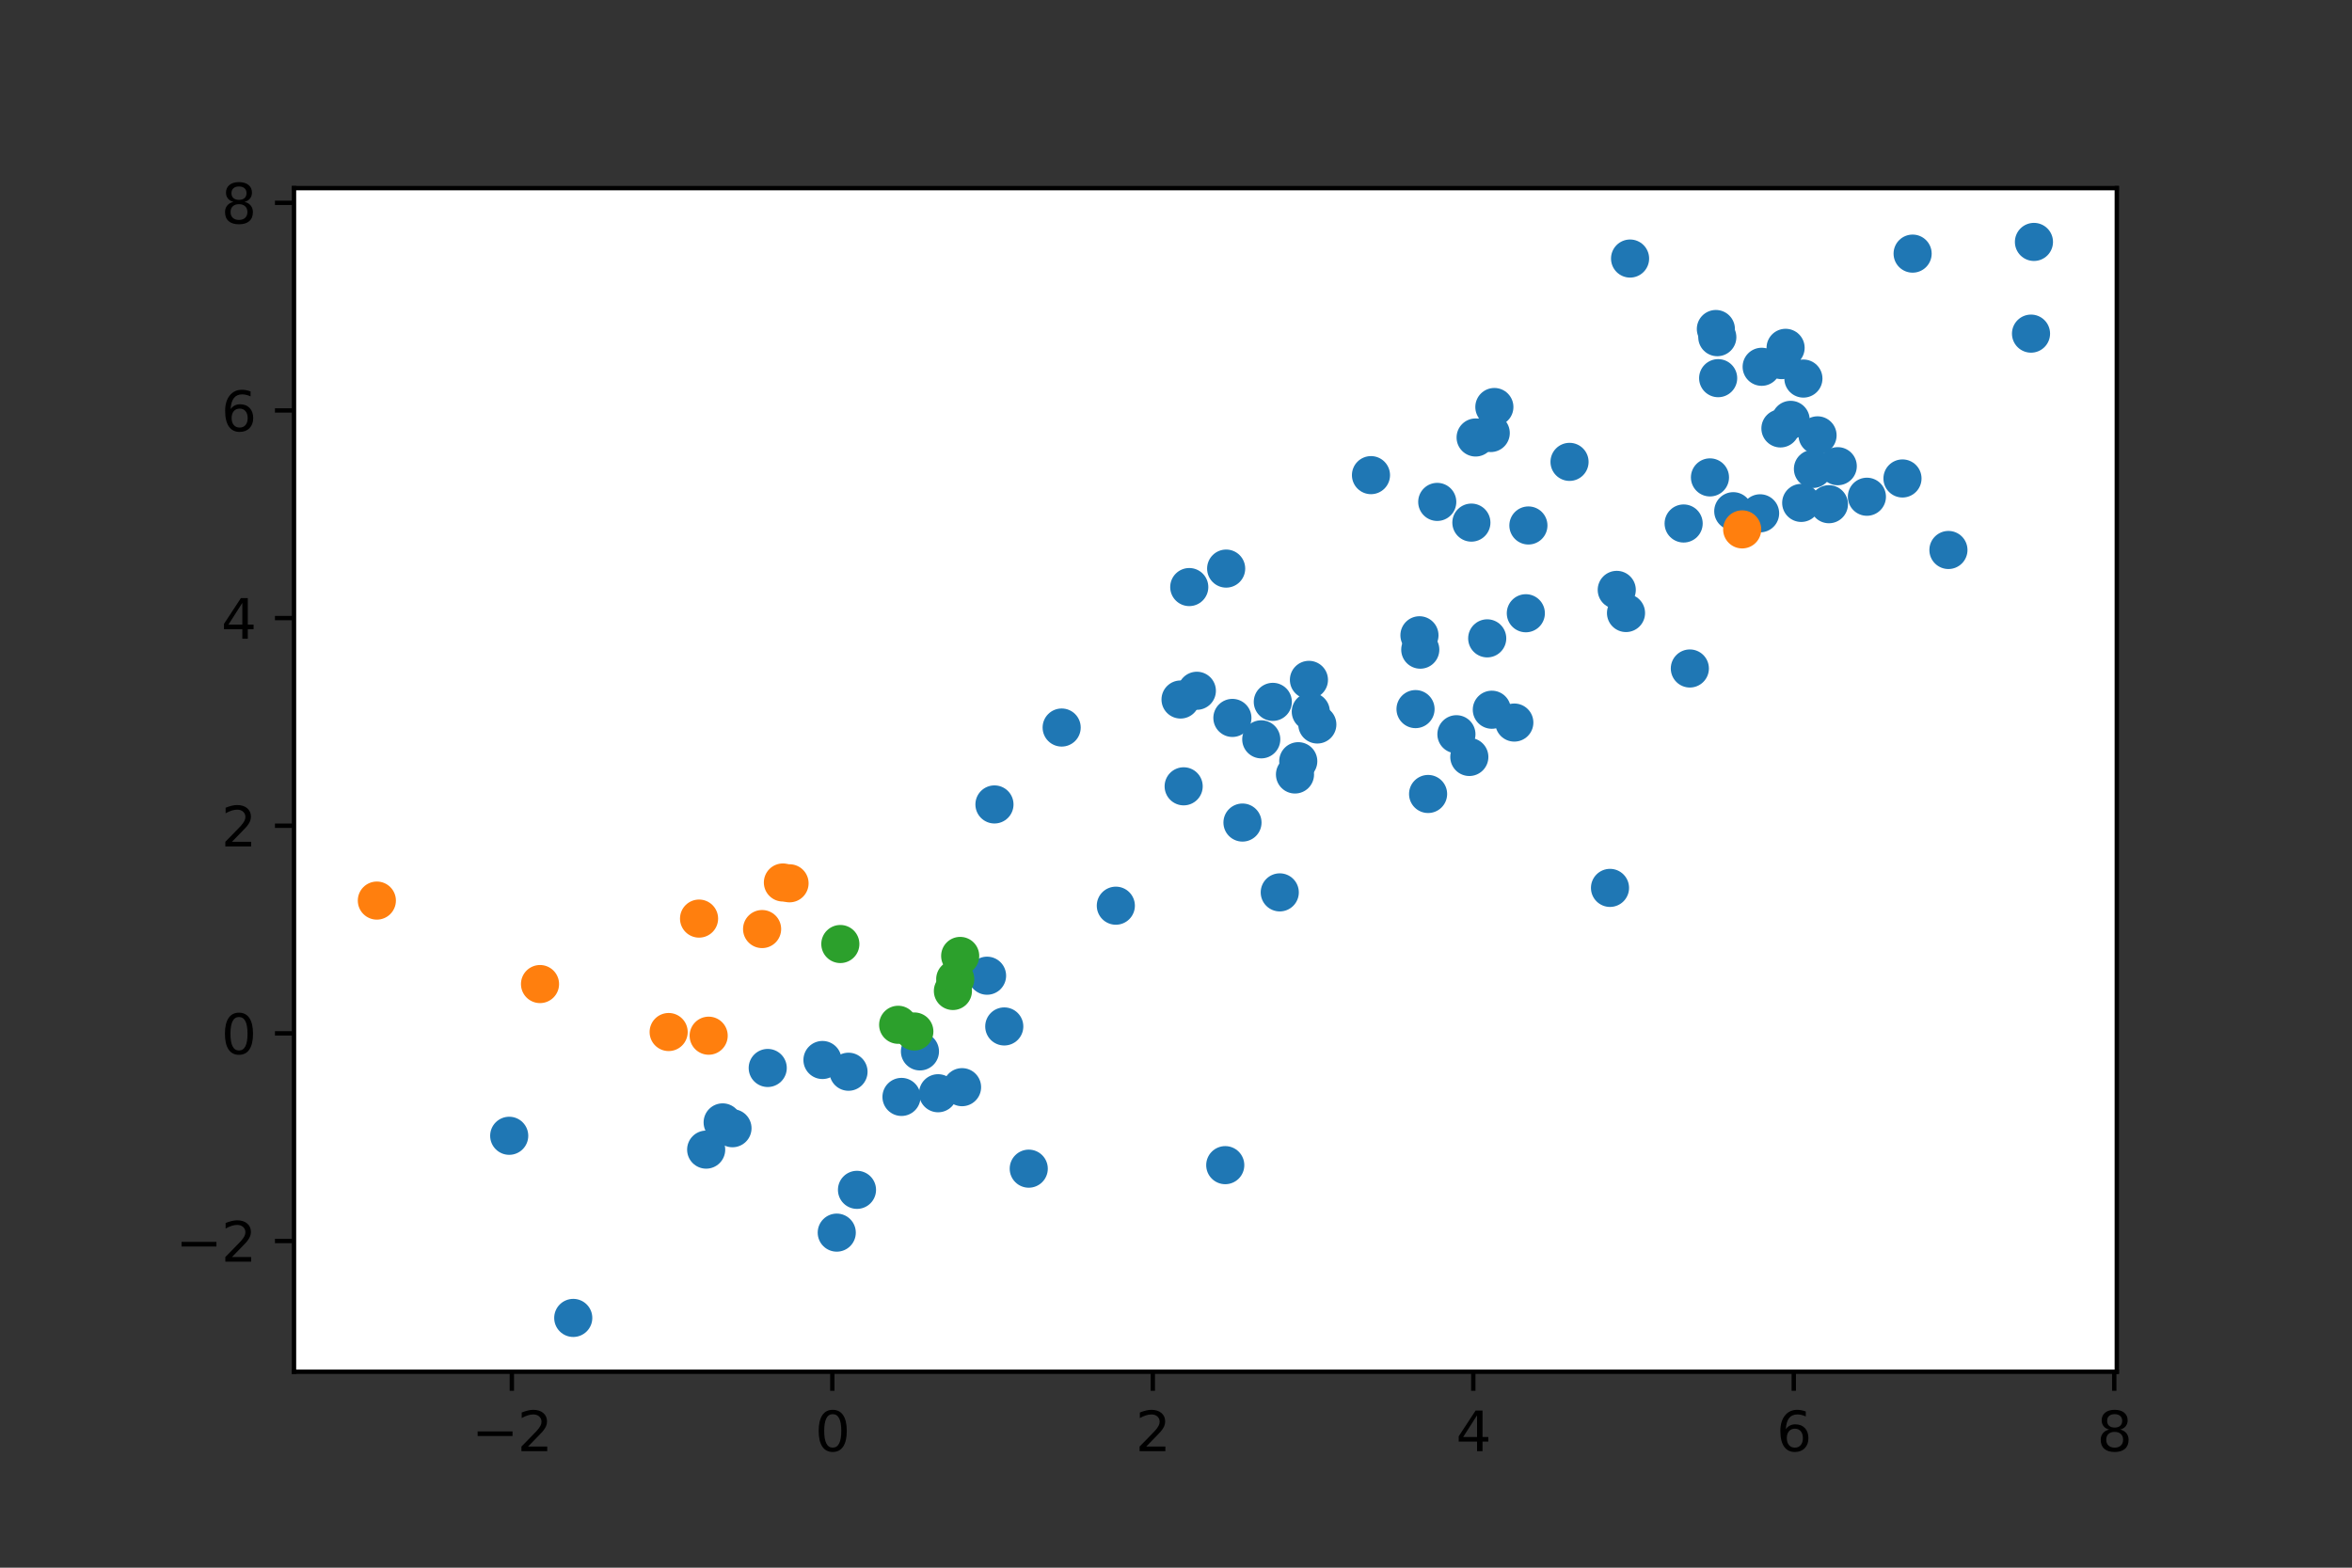 <?xml version="1.0" encoding="utf-8" standalone="no"?>
<!DOCTYPE svg PUBLIC "-//W3C//DTD SVG 1.1//EN"
  "http://www.w3.org/Graphics/SVG/1.1/DTD/svg11.dtd">
<svg height="288pt" version="1.1" viewBox="0 0 432 288" width="432pt" xmlns="http://www.w3.org/2000/svg" xmlns:xlink="http://www.w3.org/1999/xlink">
 <rect x="0" y="0" width="432" height="288" fill="#333333" stroke="none"/>
 <defs>
  <style type="text/css">*{stroke-linecap:butt;stroke-linejoin:round;}</style>
 </defs>
 <g id="figure_1">
  <g id="patch_1">
   <path d="M 0 288 
L 432 288 
L 432 0 
L 0 0 
z
" style="fill:none;"/>
  </g>
  <g id="axes_1">
   <g id="patch_2">
    <path d="M 54 252 
L 388.8 252 
L 388.8 34.56 
L 54 34.56 
z
" style="fill:#ffffff;"/>
   </g>
   <g id="PathCollection_1">
    <defs>
     <path d="M 0 3 
C 0.796 3 1.559 2.684 2.121 2.121 
C 2.684 1.559 3 0.796 3 0 
C 3 -0.796 2.684 -1.559 2.121 -2.121 
C 1.559 -2.684 0.796 -3 0 -3 
C -0.796 -3 -1.559 -2.684 -2.121 -2.121 
C -2.684 -1.559 -3 -0.796 -3 0 
C -3 0.796 -2.684 1.559 -2.121 2.121 
C -1.559 2.684 -0.796 3 0 3 
z
" id="mdd1d48fe95" style="stroke:#1f77b4;"/>
    </defs>
    <g clip-path="url(#p49f7706aa0)">
     <use style="fill:#1f77b4;stroke:#1f77b4;" x="323.285" xlink:href="#mdd1d48fe95" y="94.301"/>
     <use style="fill:#1f77b4;stroke:#1f77b4;" x="373.582" xlink:href="#mdd1d48fe95" y="44.444"/>
     <use style="fill:#1f77b4;stroke:#1f77b4;" x="331.237" xlink:href="#mdd1d48fe95" y="69.546"/>
     <use style="fill:#1f77b4;stroke:#1f77b4;" x="335.924" xlink:href="#mdd1d48fe95" y="92.628"/>
     <use style="fill:#1f77b4;stroke:#1f77b4;" x="280.255" xlink:href="#mdd1d48fe95" y="112.66"/>
     <use style="fill:#1f77b4;stroke:#1f77b4;" x="273.81" xlink:href="#mdd1d48fe95" y="79.55"/>
     <use style="fill:#1f77b4;stroke:#1f77b4;" x="315.579" xlink:href="#mdd1d48fe95" y="69.474"/>
     <use style="fill:#1f77b4;stroke:#1f77b4;" x="342.9" xlink:href="#mdd1d48fe95" y="91.257"/>
     <use style="fill:#1f77b4;stroke:#1f77b4;" x="271.034" xlink:href="#mdd1d48fe95" y="80.371"/>
     <use style="fill:#1f77b4;stroke:#1f77b4;" x="153.69" xlink:href="#mdd1d48fe95" y="226.447"/>
     <use style="fill:#1f77b4;stroke:#1f77b4;" x="105.291" xlink:href="#mdd1d48fe95" y="242.116"/>
     <use style="fill:#1f77b4;stroke:#1f77b4;" x="274.009" xlink:href="#mdd1d48fe95" y="130.384"/>
     <use style="fill:#1f77b4;stroke:#1f77b4;" x="235.059" xlink:href="#mdd1d48fe95" y="163.94"/>
     <use style="fill:#1f77b4;stroke:#1f77b4;" x="184.457" xlink:href="#mdd1d48fe95" y="188.569"/>
     <use style="fill:#1f77b4;stroke:#1f77b4;" x="373.044" xlink:href="#mdd1d48fe95" y="61.291"/>
     <use style="fill:#1f77b4;stroke:#1f77b4;" x="270.254" xlink:href="#mdd1d48fe95" y="96.009"/>
     <use style="fill:#1f77b4;stroke:#1f77b4;" x="134.537" xlink:href="#mdd1d48fe95" y="207.265"/>
     <use style="fill:#1f77b4;stroke:#1f77b4;" x="310.38" xlink:href="#mdd1d48fe95" y="122.808"/>
     <use style="fill:#1f77b4;stroke:#1f77b4;" x="165.58" xlink:href="#mdd1d48fe95" y="201.516"/>
     <use style="fill:#1f77b4;stroke:#1f77b4;" x="327.241" xlink:href="#mdd1d48fe95" y="66.156"/>
     <use style="fill:#1f77b4;stroke:#1f77b4;" x="219.83" xlink:href="#mdd1d48fe95" y="126.902"/>
     <use style="fill:#1f77b4;stroke:#1f77b4;" x="228.211" xlink:href="#mdd1d48fe95" y="151.112"/>
     <use style="fill:#1f77b4;stroke:#1f77b4;" x="309.24" xlink:href="#mdd1d48fe95" y="96.17"/>
     <use style="fill:#1f77b4;stroke:#1f77b4;" x="225.212" xlink:href="#mdd1d48fe95" y="104.456"/>
     <use style="fill:#1f77b4;stroke:#1f77b4;" x="296.955" xlink:href="#mdd1d48fe95" y="108.368"/>
     <use style="fill:#1f77b4;stroke:#1f77b4;" x="226.358" xlink:href="#mdd1d48fe95" y="131.89"/>
     <use style="fill:#1f77b4;stroke:#1f77b4;" x="323.571" xlink:href="#mdd1d48fe95" y="67.383"/>
     <use style="fill:#1f77b4;stroke:#1f77b4;" x="273.162" xlink:href="#mdd1d48fe95" y="117.273"/>
     <use style="fill:#1f77b4;stroke:#1f77b4;" x="217.407" xlink:href="#mdd1d48fe95" y="144.455"/>
     <use style="fill:#1f77b4;stroke:#1f77b4;" x="260.716" xlink:href="#mdd1d48fe95" y="116.707"/>
     <use style="fill:#1f77b4;stroke:#1f77b4;" x="231.66" xlink:href="#mdd1d48fe95" y="135.823"/>
     <use style="fill:#1f77b4;stroke:#1f77b4;" x="328.893" xlink:href="#mdd1d48fe95" y="77.132"/>
     <use style="fill:#1f77b4;stroke:#1f77b4;" x="349.435" xlink:href="#mdd1d48fe95" y="87.899"/>
     <use style="fill:#1f77b4;stroke:#1f77b4;" x="157.406" xlink:href="#mdd1d48fe95" y="218.587"/>
     <use style="fill:#1f77b4;stroke:#1f77b4;" x="176.704" xlink:href="#mdd1d48fe95" y="199.724"/>
     <use style="fill:#1f77b4;stroke:#1f77b4;" x="251.812" xlink:href="#mdd1d48fe95" y="87.288"/>
     <use style="fill:#1f77b4;stroke:#1f77b4;" x="298.655" xlink:href="#mdd1d48fe95" y="112.617"/>
     <use style="fill:#1f77b4;stroke:#1f77b4;" x="288.282" xlink:href="#mdd1d48fe95" y="84.851"/>
     <use style="fill:#1f77b4;stroke:#1f77b4;" x="259.996" xlink:href="#mdd1d48fe95" y="130.269"/>
     <use style="fill:#1f77b4;stroke:#1f77b4;" x="327.019" xlink:href="#mdd1d48fe95" y="78.706"/>
     <use style="fill:#1f77b4;stroke:#1f77b4;" x="333.836" xlink:href="#mdd1d48fe95" y="79.979"/>
     <use style="fill:#1f77b4;stroke:#1f77b4;" x="172.301" xlink:href="#mdd1d48fe95" y="200.84"/>
     <use style="fill:#1f77b4;stroke:#1f77b4;" x="262.303" xlink:href="#mdd1d48fe95" y="145.862"/>
     <use style="fill:#1f77b4;stroke:#1f77b4;" x="357.875" xlink:href="#mdd1d48fe95" y="101.037"/>
     <use style="fill:#1f77b4;stroke:#1f77b4;" x="332.99" xlink:href="#mdd1d48fe95" y="86.148"/>
     <use style="fill:#1f77b4;stroke:#1f77b4;" x="241.957" xlink:href="#mdd1d48fe95" y="133.095"/>
     <use style="fill:#1f77b4;stroke:#1f77b4;" x="330.834" xlink:href="#mdd1d48fe95" y="92.388"/>
     <use style="fill:#1f77b4;stroke:#1f77b4;" x="299.401" xlink:href="#mdd1d48fe95" y="47.498"/>
     <use style="fill:#1f77b4;stroke:#1f77b4;" x="141.012" xlink:href="#mdd1d48fe95" y="196.197"/>
     <use style="fill:#1f77b4;stroke:#1f77b4;" x="278.14" xlink:href="#mdd1d48fe95" y="132.742"/>
     <use style="fill:#1f77b4;stroke:#1f77b4;" x="233.782" xlink:href="#mdd1d48fe95" y="128.94"/>
     <use style="fill:#1f77b4;stroke:#1f77b4;" x="240.416" xlink:href="#mdd1d48fe95" y="124.899"/>
     <use style="fill:#1f77b4;stroke:#1f77b4;" x="267.506" xlink:href="#mdd1d48fe95" y="134.887"/>
     <use style="fill:#1f77b4;stroke:#1f77b4;" x="155.849" xlink:href="#mdd1d48fe95" y="196.889"/>
     <use style="fill:#1f77b4;stroke:#1f77b4;" x="263.984" xlink:href="#mdd1d48fe95" y="92.205"/>
     <use style="fill:#1f77b4;stroke:#1f77b4;" x="237.855" xlink:href="#mdd1d48fe95" y="142.279"/>
     <use style="fill:#1f77b4;stroke:#1f77b4;" x="168.97" xlink:href="#mdd1d48fe95" y="193.153"/>
     <use style="fill:#1f77b4;stroke:#1f77b4;" x="314.075" xlink:href="#mdd1d48fe95" y="87.703"/>
     <use style="fill:#1f77b4;stroke:#1f77b4;" x="269.876" xlink:href="#mdd1d48fe95" y="139.062"/>
     <use style="fill:#1f77b4;stroke:#1f77b4;" x="318.355" xlink:href="#mdd1d48fe95" y="93.914"/>
     <use style="fill:#1f77b4;stroke:#1f77b4;" x="181.297" xlink:href="#mdd1d48fe95" y="179.247"/>
     <use style="fill:#1f77b4;stroke:#1f77b4;" x="351.297" xlink:href="#mdd1d48fe95" y="46.593"/>
     <use style="fill:#1f77b4;stroke:#1f77b4;" x="315.423" xlink:href="#mdd1d48fe95" y="61.942"/>
     <use style="fill:#1f77b4;stroke:#1f77b4;" x="260.866" xlink:href="#mdd1d48fe95" y="119.349"/>
     <use style="fill:#1f77b4;stroke:#1f77b4;" x="129.704" xlink:href="#mdd1d48fe95" y="211.198"/>
     <use style="fill:#1f77b4;stroke:#1f77b4;" x="315.16" xlink:href="#mdd1d48fe95" y="60.444"/>
     <use style="fill:#1f77b4;stroke:#1f77b4;" x="218.435" xlink:href="#mdd1d48fe95" y="107.85"/>
     <use style="fill:#1f77b4;stroke:#1f77b4;" x="327.967" xlink:href="#mdd1d48fe95" y="63.9"/>
     <use style="fill:#1f77b4;stroke:#1f77b4;" x="194.999" xlink:href="#mdd1d48fe95" y="133.655"/>
     <use style="fill:#1f77b4;stroke:#1f77b4;" x="274.475" xlink:href="#mdd1d48fe95" y="74.772"/>
     <use style="fill:#1f77b4;stroke:#1f77b4;" x="93.528" xlink:href="#mdd1d48fe95" y="208.655"/>
     <use style="fill:#1f77b4;stroke:#1f77b4;" x="295.715" xlink:href="#mdd1d48fe95" y="163.115"/>
     <use style="fill:#1f77b4;stroke:#1f77b4;" x="280.727" xlink:href="#mdd1d48fe95" y="96.535"/>
     <use style="fill:#1f77b4;stroke:#1f77b4;" x="225.046" xlink:href="#mdd1d48fe95" y="214.051"/>
     <use style="fill:#1f77b4;stroke:#1f77b4;" x="337.548" xlink:href="#mdd1d48fe95" y="85.645"/>
     <use style="fill:#1f77b4;stroke:#1f77b4;" x="216.835" xlink:href="#mdd1d48fe95" y="128.507"/>
     <use style="fill:#1f77b4;stroke:#1f77b4;" x="238.457" xlink:href="#mdd1d48fe95" y="139.842"/>
     <use style="fill:#1f77b4;stroke:#1f77b4;" x="240.758" xlink:href="#mdd1d48fe95" y="130.736"/>
     <use style="fill:#1f77b4;stroke:#1f77b4;" x="151.065" xlink:href="#mdd1d48fe95" y="194.732"/>
     <use style="fill:#1f77b4;stroke:#1f77b4;" x="188.954" xlink:href="#mdd1d48fe95" y="214.696"/>
     <use style="fill:#1f77b4;stroke:#1f77b4;" x="132.732" xlink:href="#mdd1d48fe95" y="206.196"/>
     <use style="fill:#1f77b4;stroke:#1f77b4;" x="182.656" xlink:href="#mdd1d48fe95" y="147.784"/>
     <use style="fill:#1f77b4;stroke:#1f77b4;" x="204.949" xlink:href="#mdd1d48fe95" y="166.385"/>
    </g>
   </g>
   <g id="PathCollection_2">
    <defs>
     <path d="M 0 3 
C 0.796 3 1.559 2.684 2.121 2.121 
C 2.684 1.559 3 0.796 3 0 
C 3 -0.796 2.684 -1.559 2.121 -2.121 
C 1.559 -2.684 0.796 -3 0 -3 
C -0.796 -3 -1.559 -2.684 -2.121 -2.121 
C -2.684 -1.559 -3 -0.796 -3 0 
C -3 0.796 -2.684 1.559 -2.121 2.121 
C -1.559 2.684 -0.796 3 0 3 
z
" id="m7868fd0aa5" style="stroke:#ff7f0e;"/>
    </defs>
    <g clip-path="url(#p49f7706aa0)">
     <use style="fill:#ff7f0e;stroke:#ff7f0e;" x="145.018" xlink:href="#m7868fd0aa5" y="162.27"/>
     <use style="fill:#ff7f0e;stroke:#ff7f0e;" x="69.218" xlink:href="#m7868fd0aa5" y="165.446"/>
     <use style="fill:#ff7f0e;stroke:#ff7f0e;" x="143.798" xlink:href="#m7868fd0aa5" y="162.122"/>
     <use style="fill:#ff7f0e;stroke:#ff7f0e;" x="319.992" xlink:href="#m7868fd0aa5" y="97.255"/>
     <use style="fill:#ff7f0e;stroke:#ff7f0e;" x="128.398" xlink:href="#m7868fd0aa5" y="168.755"/>
     <use style="fill:#ff7f0e;stroke:#ff7f0e;" x="99.186" xlink:href="#m7868fd0aa5" y="180.782"/>
     <use style="fill:#ff7f0e;stroke:#ff7f0e;" x="139.978" xlink:href="#m7868fd0aa5" y="170.677"/>
     <use style="fill:#ff7f0e;stroke:#ff7f0e;" x="130.163" xlink:href="#m7868fd0aa5" y="190.27"/>
     <use style="fill:#ff7f0e;stroke:#ff7f0e;" x="122.814" xlink:href="#m7868fd0aa5" y="189.594"/>
    </g>
   </g>
   <g id="PathCollection_3">
    <defs>
     <path d="M 0 3 
C 0.796 3 1.559 2.684 2.121 2.121 
C 2.684 1.559 3 0.796 3 0 
C 3 -0.796 2.684 -1.559 2.121 -2.121 
C 1.559 -2.684 0.796 -3 0 -3 
C -0.796 -3 -1.559 -2.684 -2.121 -2.121 
C -2.684 -1.559 -3 -0.796 -3 0 
C -3 0.796 -2.684 1.559 -2.121 2.121 
C -1.559 2.684 -0.796 3 0 3 
z
" id="m7ba2b48038" style="stroke:#2ca02c;"/>
    </defs>
    <g clip-path="url(#p49f7706aa0)">
     <use style="fill:#2ca02c;stroke:#2ca02c;" x="154.348" xlink:href="#m7ba2b48038" y="173.426"/>
     <use style="fill:#2ca02c;stroke:#2ca02c;" x="164.969" xlink:href="#m7ba2b48038" y="188.265"/>
     <use style="fill:#2ca02c;stroke:#2ca02c;" x="175.024" xlink:href="#m7ba2b48038" y="182.055"/>
     <use style="fill:#2ca02c;stroke:#2ca02c;" x="167.941" xlink:href="#m7ba2b48038" y="189.494"/>
     <use style="fill:#2ca02c;stroke:#2ca02c;" x="175.45" xlink:href="#m7ba2b48038" y="179.88"/>
     <use style="fill:#2ca02c;stroke:#2ca02c;" x="176.36" xlink:href="#m7ba2b48038" y="175.615"/>
    </g>
   </g>
   <g id="matplotlib.axis_1">
    <g id="xtick_1">
     <g id="line2d_1">
      <defs>
       <path d="M 0 0 
L 0 3.5 
" id="m8d12e66920" style="stroke:#000000;stroke-width:0.8;"/>
      </defs>
      <g>
       <use style="stroke:#000000;stroke-width:0.8;" x="94.014" xlink:href="#m8d12e66920" y="252"/>
      </g>
     </g>
     <g id="text_1">
      <!-- −2 -->
      <g transform="translate(86.643 266.598)scale(0.1 -0.1)">
       <defs>
        <path d="M 678 2272 
L 4684 2272 
L 4684 1741 
L 678 1741 
L 678 2272 
z
" id="DejaVuSans-2212" transform="scale(0.016)"/>
        <path d="M 1228 531 
L 3431 531 
L 3431 0 
L 469 0 
L 469 531 
Q 828 903 1448 1529 
Q 2069 2156 2228 2338 
Q 2531 2678 2651 2914 
Q 2772 3150 2772 3378 
Q 2772 3750 2511 3984 
Q 2250 4219 1831 4219 
Q 1534 4219 1204 4116 
Q 875 4013 500 3803 
L 500 4441 
Q 881 4594 1212 4672 
Q 1544 4750 1819 4750 
Q 2544 4750 2975 4387 
Q 3406 4025 3406 3419 
Q 3406 3131 3298 2873 
Q 3191 2616 2906 2266 
Q 2828 2175 2409 1742 
Q 1991 1309 1228 531 
z
" id="DejaVuSans-32" transform="scale(0.016)"/>
       </defs>
       <use xlink:href="#DejaVuSans-2212"/>
       <use x="83.789" xlink:href="#DejaVuSans-32"/>
      </g>
     </g>
    </g>
    <g id="xtick_2">
     <g id="line2d_2">
      <g>
       <use style="stroke:#000000;stroke-width:0.8;" x="152.877" xlink:href="#m8d12e66920" y="252"/>
      </g>
     </g>
     <g id="text_2">
      <!-- 0 -->
      <g transform="translate(149.696 266.598)scale(0.1 -0.1)">
       <defs>
        <path d="M 2034 4250 
Q 1547 4250 1301 3770 
Q 1056 3291 1056 2328 
Q 1056 1369 1301 889 
Q 1547 409 2034 409 
Q 2525 409 2770 889 
Q 3016 1369 3016 2328 
Q 3016 3291 2770 3770 
Q 2525 4250 2034 4250 
z
M 2034 4750 
Q 2819 4750 3233 4129 
Q 3647 3509 3647 2328 
Q 3647 1150 3233 529 
Q 2819 -91 2034 -91 
Q 1250 -91 836 529 
Q 422 1150 422 2328 
Q 422 3509 836 4129 
Q 1250 4750 2034 4750 
z
" id="DejaVuSans-30" transform="scale(0.016)"/>
       </defs>
       <use xlink:href="#DejaVuSans-30"/>
      </g>
     </g>
    </g>
    <g id="xtick_3">
     <g id="line2d_3">
      <g>
       <use style="stroke:#000000;stroke-width:0.8;" x="211.741" xlink:href="#m8d12e66920" y="252"/>
      </g>
     </g>
     <g id="text_3">
      <!-- 2 -->
      <g transform="translate(208.56 266.598)scale(0.1 -0.1)">
       <use xlink:href="#DejaVuSans-32"/>
      </g>
     </g>
    </g>
    <g id="xtick_4">
     <g id="line2d_4">
      <g>
       <use style="stroke:#000000;stroke-width:0.8;" x="270.605" xlink:href="#m8d12e66920" y="252"/>
      </g>
     </g>
     <g id="text_4">
      <!-- 4 -->
      <g transform="translate(267.424 266.598)scale(0.1 -0.1)">
       <defs>
        <path d="M 2419 4116 
L 825 1625 
L 2419 1625 
L 2419 4116 
z
M 2253 4666 
L 3047 4666 
L 3047 1625 
L 3713 1625 
L 3713 1100 
L 3047 1100 
L 3047 0 
L 2419 0 
L 2419 1100 
L 313 1100 
L 313 1709 
L 2253 4666 
z
" id="DejaVuSans-34" transform="scale(0.016)"/>
       </defs>
       <use xlink:href="#DejaVuSans-34"/>
      </g>
     </g>
    </g>
    <g id="xtick_5">
     <g id="line2d_5">
      <g>
       <use style="stroke:#000000;stroke-width:0.8;" x="329.468" xlink:href="#m8d12e66920" y="252"/>
      </g>
     </g>
     <g id="text_5">
      <!-- 6 -->
      <g transform="translate(326.287 266.598)scale(0.1 -0.1)">
       <defs>
        <path d="M 2113 2584 
Q 1688 2584 1439 2293 
Q 1191 2003 1191 1497 
Q 1191 994 1439 701 
Q 1688 409 2113 409 
Q 2538 409 2786 701 
Q 3034 994 3034 1497 
Q 3034 2003 2786 2293 
Q 2538 2584 2113 2584 
z
M 3366 4563 
L 3366 3988 
Q 3128 4100 2886 4159 
Q 2644 4219 2406 4219 
Q 1781 4219 1451 3797 
Q 1122 3375 1075 2522 
Q 1259 2794 1537 2939 
Q 1816 3084 2150 3084 
Q 2853 3084 3261 2657 
Q 3669 2231 3669 1497 
Q 3669 778 3244 343 
Q 2819 -91 2113 -91 
Q 1303 -91 875 529 
Q 447 1150 447 2328 
Q 447 3434 972 4092 
Q 1497 4750 2381 4750 
Q 2619 4750 2861 4703 
Q 3103 4656 3366 4563 
z
" id="DejaVuSans-36" transform="scale(0.016)"/>
       </defs>
       <use xlink:href="#DejaVuSans-36"/>
      </g>
     </g>
    </g>
    <g id="xtick_6">
     <g id="line2d_6">
      <g>
       <use style="stroke:#000000;stroke-width:0.8;" x="388.332" xlink:href="#m8d12e66920" y="252"/>
      </g>
     </g>
     <g id="text_6">
      <!-- 8 -->
      <g transform="translate(385.151 266.598)scale(0.1 -0.1)">
       <defs>
        <path d="M 2034 2216 
Q 1584 2216 1326 1975 
Q 1069 1734 1069 1313 
Q 1069 891 1326 650 
Q 1584 409 2034 409 
Q 2484 409 2743 651 
Q 3003 894 3003 1313 
Q 3003 1734 2745 1975 
Q 2488 2216 2034 2216 
z
M 1403 2484 
Q 997 2584 770 2862 
Q 544 3141 544 3541 
Q 544 4100 942 4425 
Q 1341 4750 2034 4750 
Q 2731 4750 3128 4425 
Q 3525 4100 3525 3541 
Q 3525 3141 3298 2862 
Q 3072 2584 2669 2484 
Q 3125 2378 3379 2068 
Q 3634 1759 3634 1313 
Q 3634 634 3220 271 
Q 2806 -91 2034 -91 
Q 1263 -91 848 271 
Q 434 634 434 1313 
Q 434 1759 690 2068 
Q 947 2378 1403 2484 
z
M 1172 3481 
Q 1172 3119 1398 2916 
Q 1625 2713 2034 2713 
Q 2441 2713 2670 2916 
Q 2900 3119 2900 3481 
Q 2900 3844 2670 4047 
Q 2441 4250 2034 4250 
Q 1625 4250 1398 4047 
Q 1172 3844 1172 3481 
z
" id="DejaVuSans-38" transform="scale(0.016)"/>
       </defs>
       <use xlink:href="#DejaVuSans-38"/>
      </g>
     </g>
    </g>
   </g>
   <g id="matplotlib.axis_2">
    <g id="ytick_1">
     <g id="line2d_7">
      <defs>
       <path d="M 0 0 
L -3.5 0 
" id="m99a6e4642c" style="stroke:#000000;stroke-width:0.8;"/>
      </defs>
      <g>
       <use style="stroke:#000000;stroke-width:0.8;" x="54" xlink:href="#m99a6e4642c" y="227.983"/>
      </g>
     </g>
     <g id="text_7">
      <!-- −2 -->
      <g transform="translate(32.258 231.782)scale(0.1 -0.1)">
       <use xlink:href="#DejaVuSans-2212"/>
       <use x="83.789" xlink:href="#DejaVuSans-32"/>
      </g>
     </g>
    </g>
    <g id="ytick_2">
     <g id="line2d_8">
      <g>
       <use style="stroke:#000000;stroke-width:0.8;" x="54" xlink:href="#m99a6e4642c" y="189.838"/>
      </g>
     </g>
     <g id="text_8">
      <!-- 0 -->
      <g transform="translate(40.638 193.638)scale(0.1 -0.1)">
       <use xlink:href="#DejaVuSans-30"/>
      </g>
     </g>
    </g>
    <g id="ytick_3">
     <g id="line2d_9">
      <g>
       <use style="stroke:#000000;stroke-width:0.8;" x="54" xlink:href="#m99a6e4642c" y="151.693"/>
      </g>
     </g>
     <g id="text_9">
      <!-- 2 -->
      <g transform="translate(40.638 155.493)scale(0.1 -0.1)">
       <use xlink:href="#DejaVuSans-32"/>
      </g>
     </g>
    </g>
    <g id="ytick_4">
     <g id="line2d_10">
      <g>
       <use style="stroke:#000000;stroke-width:0.8;" x="54" xlink:href="#m99a6e4642c" y="113.549"/>
      </g>
     </g>
     <g id="text_10">
      <!-- 4 -->
      <g transform="translate(40.638 117.348)scale(0.1 -0.1)">
       <use xlink:href="#DejaVuSans-34"/>
      </g>
     </g>
    </g>
    <g id="ytick_5">
     <g id="line2d_11">
      <g>
       <use style="stroke:#000000;stroke-width:0.8;" x="54" xlink:href="#m99a6e4642c" y="75.404"/>
      </g>
     </g>
     <g id="text_11">
      <!-- 6 -->
      <g transform="translate(40.638 79.203)scale(0.1 -0.1)">
       <use xlink:href="#DejaVuSans-36"/>
      </g>
     </g>
    </g>
    <g id="ytick_6">
     <g id="line2d_12">
      <g>
       <use style="stroke:#000000;stroke-width:0.8;" x="54" xlink:href="#m99a6e4642c" y="37.259"/>
      </g>
     </g>
     <g id="text_12">
      <!-- 8 -->
      <g transform="translate(40.638 41.058)scale(0.1 -0.1)">
       <use xlink:href="#DejaVuSans-38"/>
      </g>
     </g>
    </g>
   </g>
   <g id="patch_3">
    <path d="M 54 252 
L 54 34.56 
" style="fill:none;stroke:#000000;stroke-linecap:square;stroke-linejoin:miter;stroke-width:0.8;"/>
   </g>
   <g id="patch_4">
    <path d="M 388.8 252 
L 388.8 34.56 
" style="fill:none;stroke:#000000;stroke-linecap:square;stroke-linejoin:miter;stroke-width:0.8;"/>
   </g>
   <g id="patch_5">
    <path d="M 54 252 
L 388.8 252 
" style="fill:none;stroke:#000000;stroke-linecap:square;stroke-linejoin:miter;stroke-width:0.8;"/>
   </g>
   <g id="patch_6">
    <path d="M 54 34.56 
L 388.8 34.56 
" style="fill:none;stroke:#000000;stroke-linecap:square;stroke-linejoin:miter;stroke-width:0.8;"/>
   </g>
  </g>
 </g>
 <defs>
  <clipPath id="p49f7706aa0">
   <rect height="217.44" width="334.8" x="54" y="34.56"/>
  </clipPath>
 </defs>
</svg>
